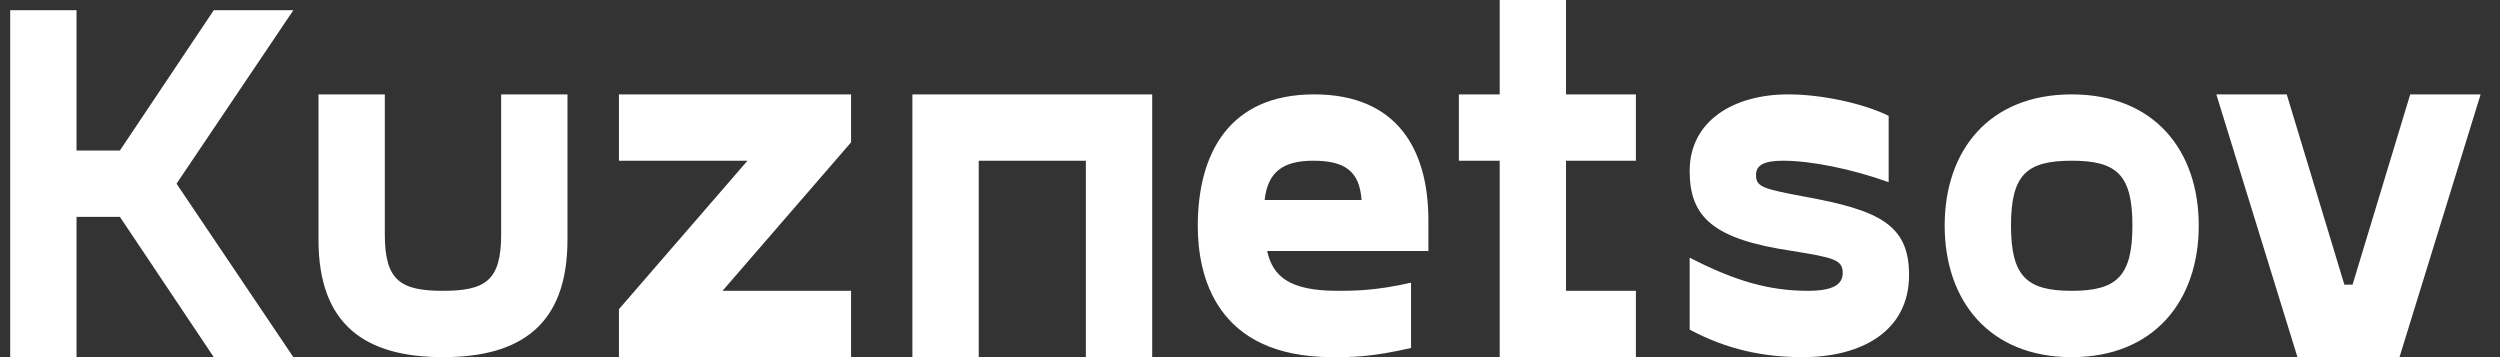 <svg width="98" height="14" viewBox="0 0 98 14" fill="none" xmlns="http://www.w3.org/2000/svg">
<rect x="0" y="0" width="98" height="14" fill="#333333" stroke="none"/>
<path d="M11.5 0.4H8.38L4.7 5.9H3V0.4H0.4V14H3V8.5H4.7L8.38 14H11.5L6.92 7.2L11.5 0.4ZM22.245 9.4V3.7H19.645V9.2C19.645 11 19.025 11.4 17.365 11.4C15.705 11.4 15.085 11 15.085 9.2V3.7H12.485V9.4C12.485 12.74 14.325 14 17.365 14C20.405 14 22.245 12.74 22.245 9.4ZM33.362 3.7H24.262V6.3H29.302L24.262 12.12V14H33.362V11.4H28.323L33.362 5.58V3.7ZM45.166 3.7H35.766V14H38.366V6.3H42.566V14H45.166V3.7ZM55.993 8.64C55.993 5.84 54.753 3.7 51.513 3.7C48.193 3.7 46.953 6 46.953 8.86C46.953 10.74 47.613 14 52.233 14C52.993 14 53.753 14 55.313 13.64V11.08C53.933 11.4 53.033 11.4 52.433 11.4C50.553 11.4 49.893 10.84 49.673 9.84H55.993V8.64ZM51.473 6.3C52.713 6.3 53.293 6.7 53.373 7.84H49.573C49.693 6.76 50.273 6.3 51.473 6.3ZM64.127 6.3V3.7H61.388V-9.53674e-07H58.788V3.7H57.188V6.3H58.788V14H64.127V11.4H61.388V6.3H64.127ZM66.235 12.92C67.695 13.7 69.115 14 70.675 14C72.915 14 74.835 13.02 74.835 10.78C74.835 8.82 73.695 8.24 70.695 7.7C69.095 7.4 68.835 7.32 68.835 6.86C68.835 6.46 69.175 6.3 69.895 6.3C70.995 6.3 72.575 6.62 74.035 7.14V4.54C73.055 4.06 71.435 3.7 70.095 3.7C67.955 3.7 66.235 4.74 66.235 6.7C66.235 8.5 67.135 9.38 70.275 9.84C71.875 10.1 72.235 10.18 72.235 10.7C72.235 11.16 71.835 11.4 70.875 11.4C69.395 11.4 68.055 11.04 66.235 10.1V12.92ZM81.21 14C84.451 14 86.191 11.78 86.191 8.84C86.191 5.9 84.451 3.7 81.21 3.7C77.971 3.7 76.231 5.9 76.231 8.84C76.231 11.78 77.971 14 81.21 14ZM81.21 11.4C79.451 11.4 78.831 10.84 78.831 8.84C78.831 6.84 79.451 6.3 81.21 6.3C82.971 6.3 83.591 6.84 83.591 8.84C83.591 10.84 82.971 11.4 81.21 11.4ZM94.48 3.7L92.22 11.16H91.9L89.64 3.7H86.88L90.06 14H94.06L97.24 3.7H94.48Z" fill="white"/>
</svg>
